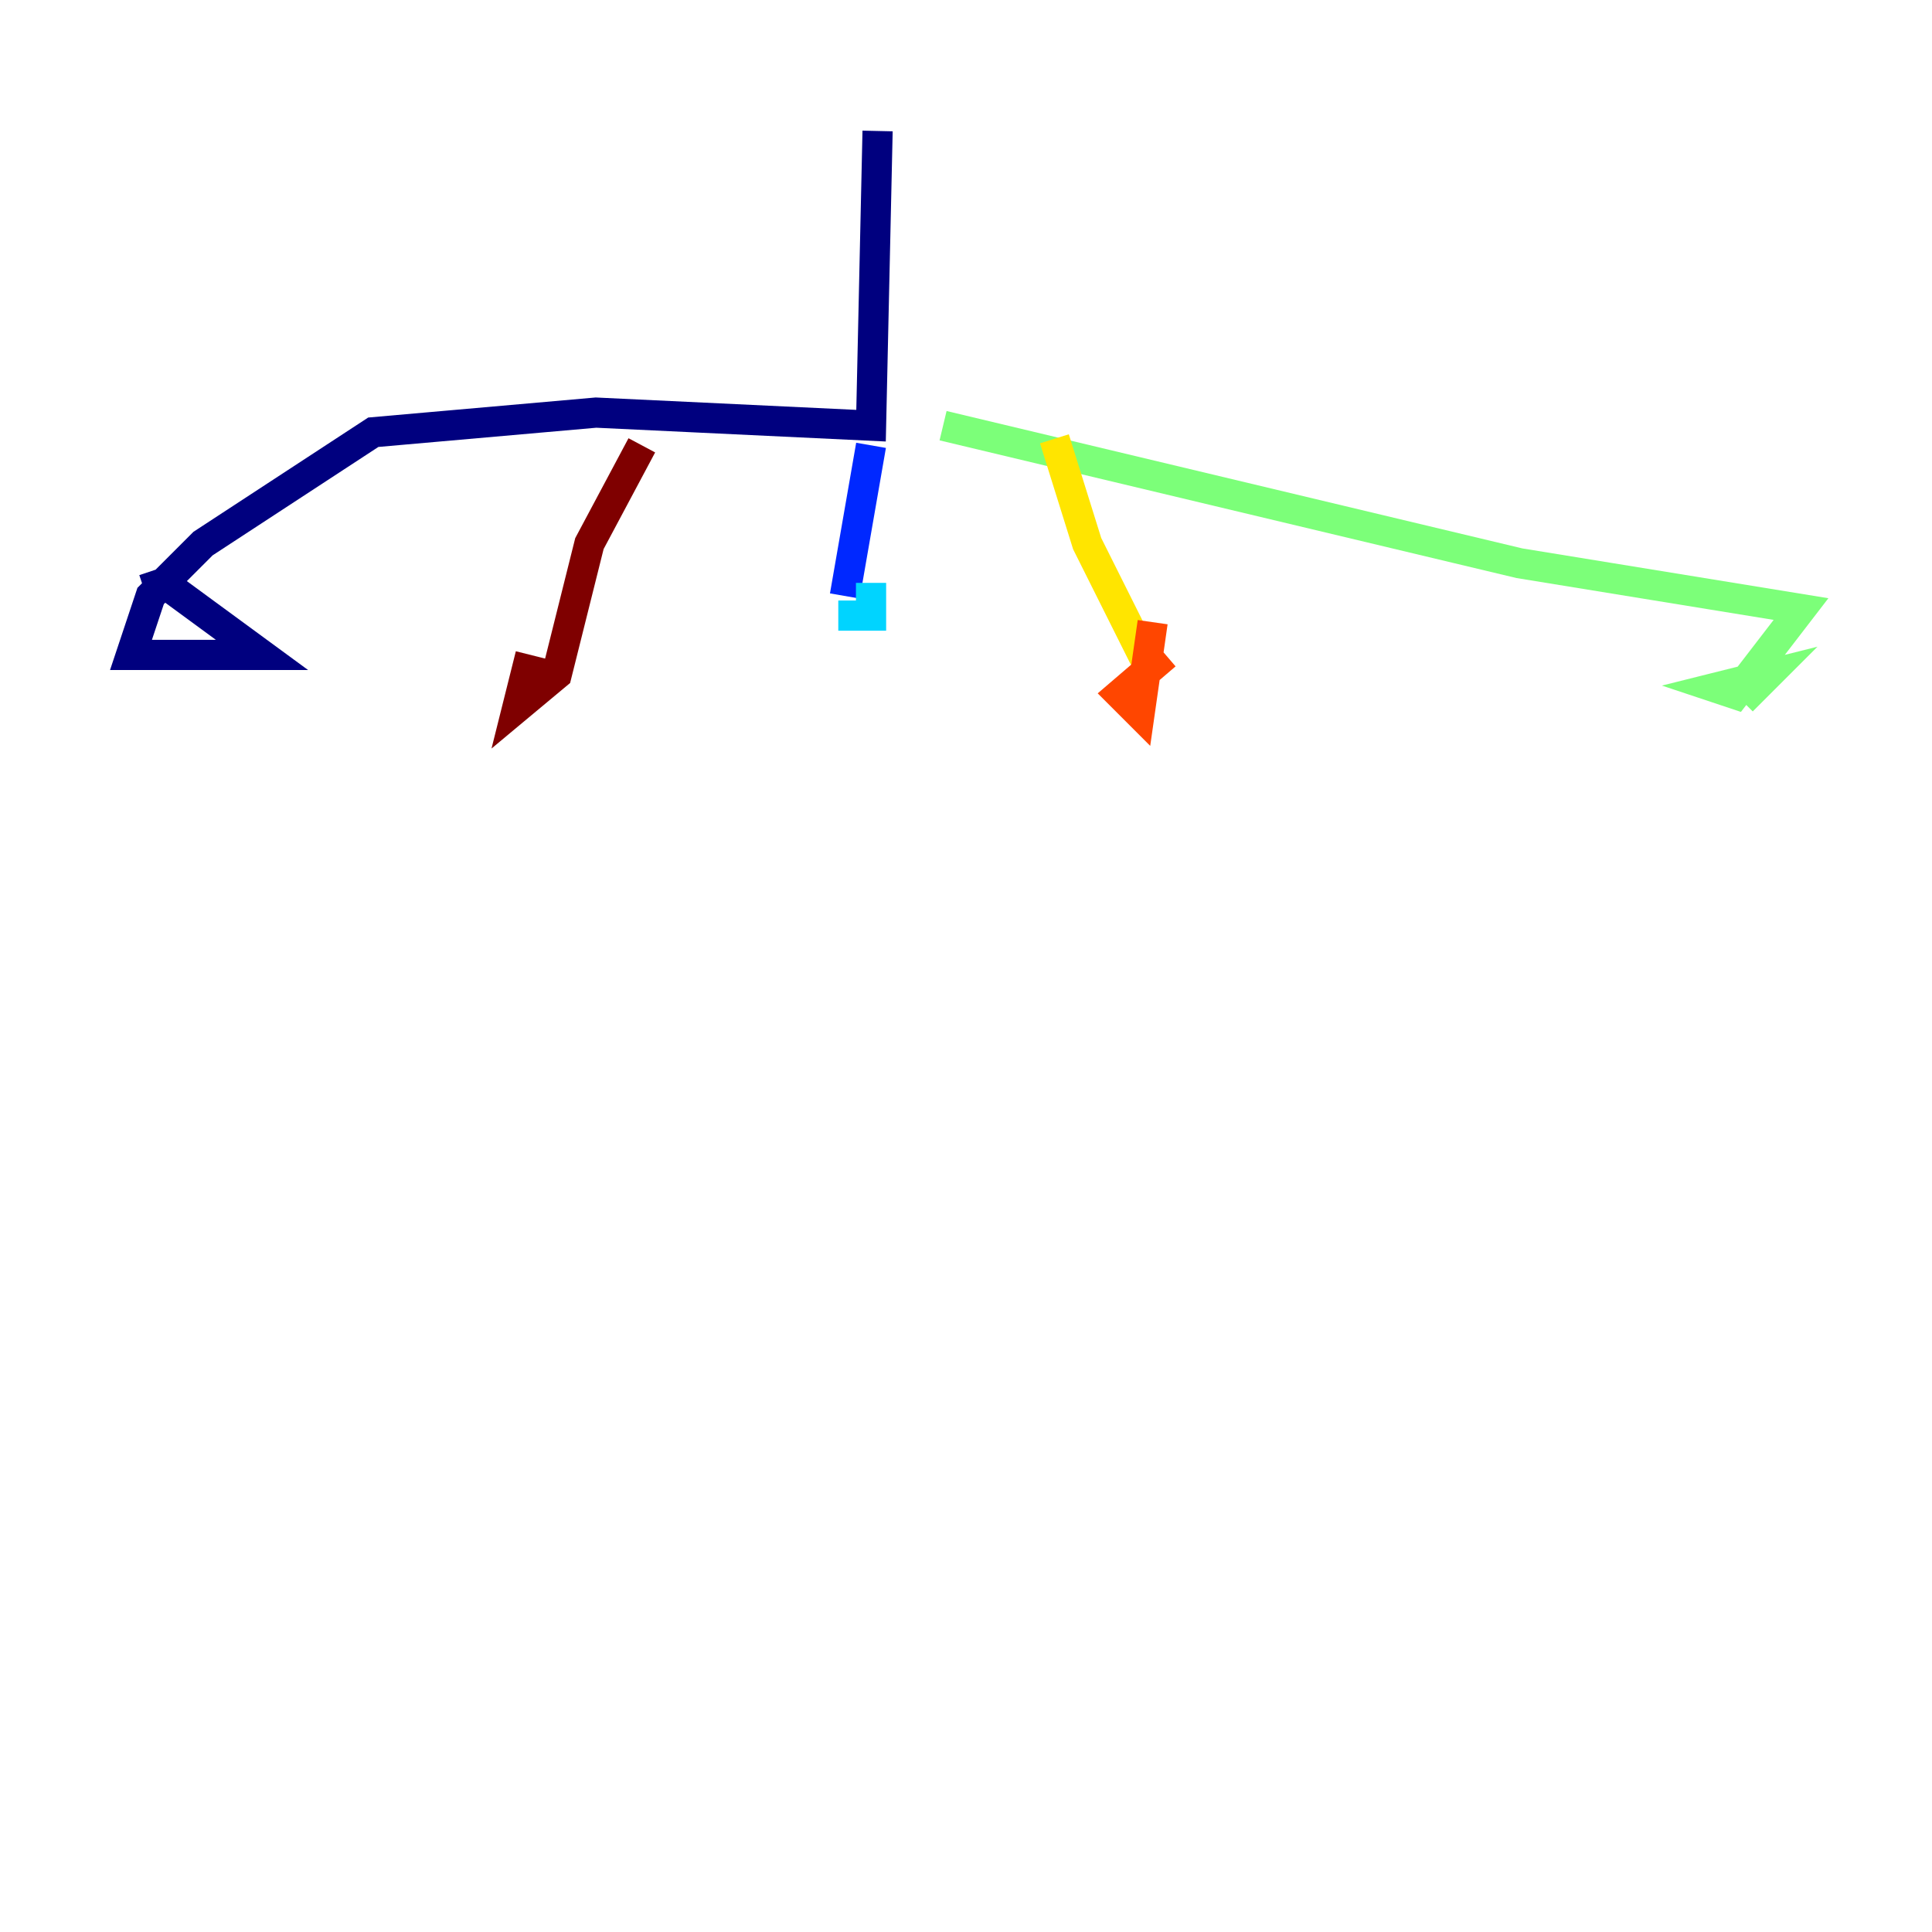 <?xml version="1.0" encoding="utf-8" ?>
<svg baseProfile="tiny" height="128" version="1.2" viewBox="0,0,128,128" width="128" xmlns="http://www.w3.org/2000/svg" xmlns:ev="http://www.w3.org/2001/xml-events" xmlns:xlink="http://www.w3.org/1999/xlink"><defs /><polyline fill="none" points="58.142,8.678 57.709,28.203 39.485,27.336 24.732,28.637 13.451,36.014 9.98,39.485 8.678,43.39 17.356,43.39 10.848,38.617 9.546,39.051" stroke="#00007f" stroke-width="2" /><polyline fill="none" points="57.709,29.505 55.973,39.485" stroke="#0028ff" stroke-width="2" /><polyline fill="none" points="55.539,40.786 57.709,40.786 57.709,38.617" stroke="#00d4ff" stroke-width="2" /><polyline fill="none" points="62.481,28.203 100.664,37.315 119.322,40.352 114.983,45.993 113.681,45.559 117.153,44.691 115.417,46.427" stroke="#7cff79" stroke-width="2" /><polyline fill="none" points="69.858,29.071 72.027,36.014 76.366,44.691" stroke="#ffe500" stroke-width="2" /><polyline fill="none" points="77.234,43.39 74.197,45.993 75.498,47.295 76.366,41.22" stroke="#ff4600" stroke-width="2" /><polyline fill="none" points="42.522,29.505 39.051,36.014 36.881,44.691 34.278,46.861 35.146,43.39" stroke="#7f0000" stroke-width="2" /></svg>